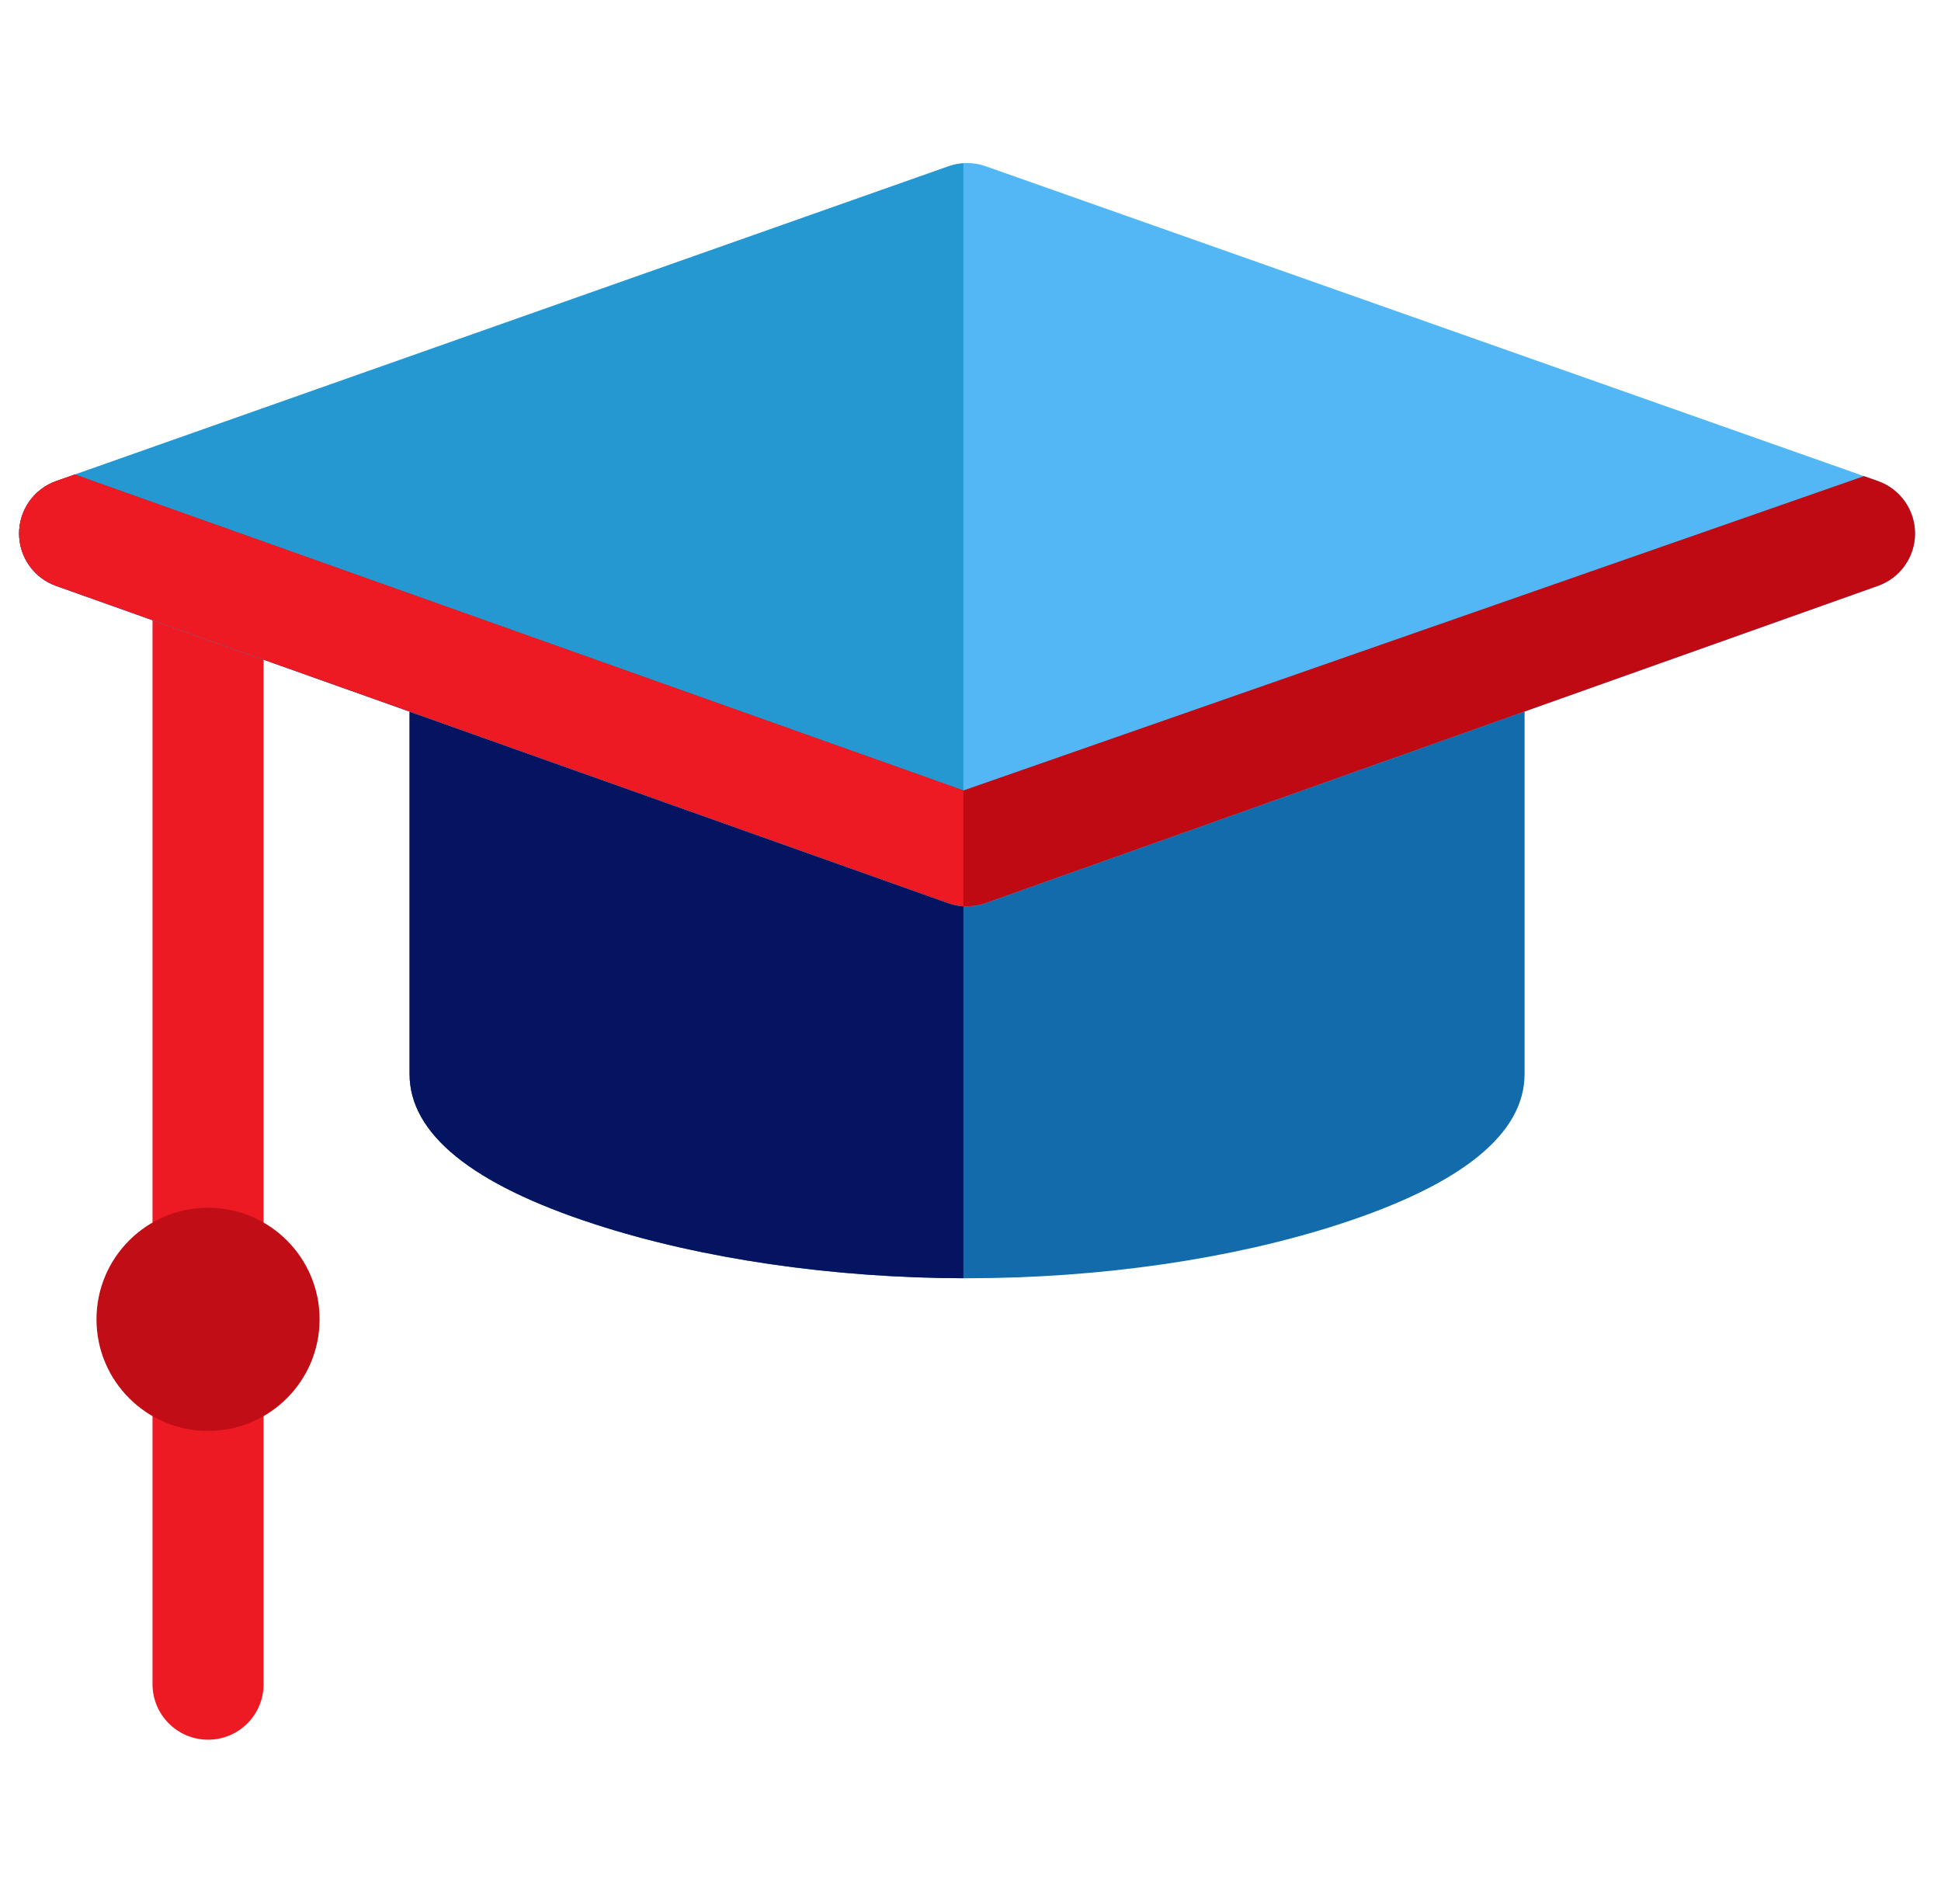 <svg width="52" height="51" viewBox="0 0 52 51" fill="none" xmlns="http://www.w3.org/2000/svg">
<g clip-path="url(#clip0_2_366)">
<path d="M25.908 34.24C29.463 34.24 33.003 33.727 35.876 32.794C39.172 31.725 40.844 30.37 40.844 28.768V16.316C40.844 15.494 40.178 14.828 39.356 14.828H12.46C11.639 14.828 10.972 15.494 10.972 16.316V28.768C10.972 30.37 12.644 31.725 15.94 32.794C18.813 33.727 22.353 34.24 25.908 34.24Z" fill="#126BAB"/>
<path d="M12.46 14.828H25.809V34.24C22.287 34.23 18.786 33.718 15.94 32.794C12.643 31.725 10.972 30.37 10.972 28.768V16.316C10.972 15.494 11.638 14.828 12.46 14.828Z" fill="#051460"/>
<path d="M5.574 46.601C6.396 46.601 7.062 45.935 7.062 45.113V15.863C7.062 15.041 6.396 14.375 5.574 14.375C4.753 14.375 4.086 15.041 4.086 15.863V45.113C4.086 45.935 4.753 46.601 5.574 46.601Z" fill="#ED1A24"/>
<path d="M5.574 38.329C3.923 38.329 2.585 36.991 2.585 35.34C2.585 33.69 3.923 32.352 5.574 32.352C7.224 32.352 8.562 33.69 8.562 35.34C8.562 36.991 7.224 38.329 5.574 38.329Z" fill="#C10D15"/>
<path d="M25.908 24.278C26.077 24.278 26.246 24.25 26.407 24.192L50.315 15.693C50.909 15.482 51.305 14.919 51.305 14.289C51.304 13.659 50.906 13.097 50.312 12.887L26.404 4.452C26.083 4.339 25.734 4.339 25.413 4.452L1.505 12.887C0.911 13.097 0.513 13.659 0.512 14.289C0.512 14.919 0.908 15.482 1.502 15.693L25.41 24.192C25.571 24.25 25.74 24.278 25.908 24.278Z" fill="#53B7F5"/>
<path d="M1.504 12.891L25.413 4.456C25.541 4.41 25.674 4.384 25.809 4.375V24.278C25.673 24.269 25.539 24.242 25.409 24.196L1.501 15.697C0.907 15.485 0.511 14.923 0.512 14.293C0.512 13.662 0.91 13.101 1.504 12.891Z" fill="#2698D1"/>
<path d="M0.512 14.288C0.513 13.657 0.911 13.096 1.505 12.886L2.002 12.711L25.809 21.174L49.936 12.754L50.312 12.886C50.906 13.096 51.304 13.658 51.305 14.288C51.306 14.918 50.909 15.48 50.315 15.692L26.407 24.191C26.17 24.277 25.95 24.277 25.909 24.277C25.74 24.277 25.571 24.248 25.41 24.191L1.501 15.691C0.908 15.48 0.511 14.918 0.512 14.288Z" fill="#C00A13"/>
<path d="M1.505 12.886L2.002 12.711L25.809 21.174V24.273C25.673 24.264 25.539 24.237 25.409 24.191L1.501 15.691C0.907 15.48 0.511 14.918 0.512 14.288C0.512 13.658 0.91 13.096 1.505 12.886Z" fill="#ED1A24"/>
</g>
<defs>
<clipPath id="clip0_2_366">
<rect width="50.792" height="50.792" fill="white" transform="matrix(-1 0 0 1 51.305 0.086)"/>
</clipPath>
</defs>
</svg>
